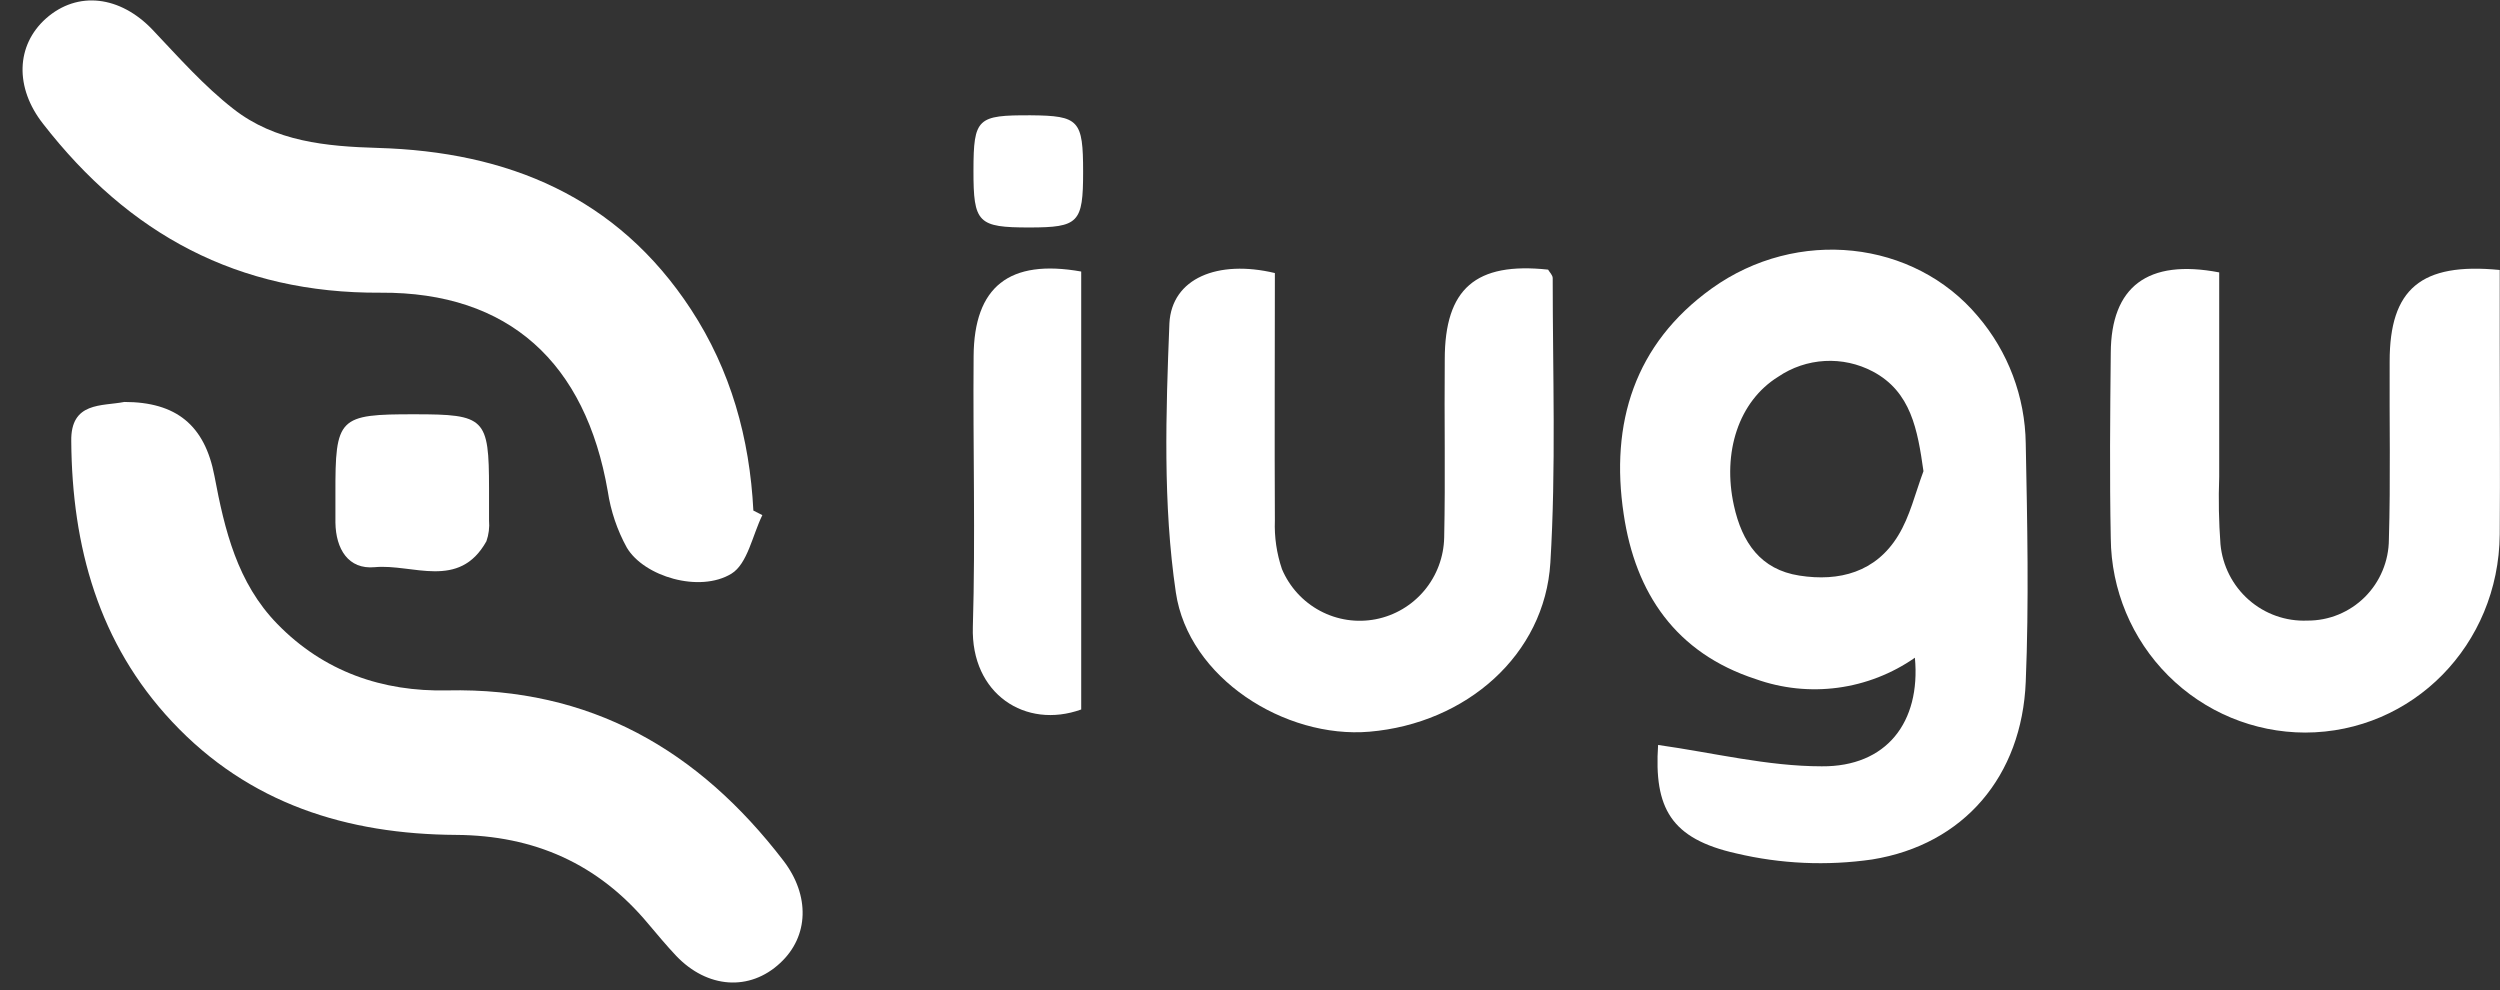 <svg width="101" height="40" viewBox="0 0 101 40" fill="none" xmlns="http://www.w3.org/2000/svg">
<rect x="0" y="0" width="101" height="40" fill="#333333" stroke="none"/>
<g clip-path="url(#clip0_316:4602)">
<path d="M66.987 30.096C69.229 30.413 71.411 30.959 73.599 30.959C76.213 30.98 77.602 29.181 77.362 26.572C76.435 27.218 75.368 27.634 74.25 27.784C73.132 27.934 71.994 27.815 70.931 27.435C67.705 26.384 66.069 23.967 65.597 20.771C65.043 17.099 66.035 13.894 69.152 11.655C72.609 9.175 77.319 9.699 79.901 12.772C81.128 14.205 81.814 16.026 81.84 17.916C81.903 21.125 81.972 24.342 81.84 27.547C81.686 31.345 79.35 34.124 75.632 34.723C73.804 34.986 71.944 34.903 70.147 34.478C67.499 33.886 66.818 32.643 66.987 30.096ZM77.708 19.036C77.471 17.367 77.21 15.828 75.661 15.008C75.064 14.693 74.394 14.546 73.721 14.584C73.049 14.621 72.398 14.841 71.84 15.22C70.236 16.216 69.578 18.279 70.05 20.423C70.379 21.922 71.131 23.012 72.695 23.254C74.308 23.507 75.784 23.116 76.684 21.64C77.162 20.863 77.376 19.925 77.708 19.036Z" fill="white"/>
<path d="M5.021 16.239C7.117 16.239 8.275 17.177 8.664 19.231C9.076 21.415 9.585 23.547 11.203 25.207C13.088 27.144 15.467 27.95 18.067 27.892C23.843 27.768 28.218 30.292 31.653 34.775C32.722 36.173 32.688 37.825 31.518 38.907C30.286 40.057 28.576 39.934 27.32 38.619C26.929 38.205 26.557 37.756 26.191 37.324C24.166 34.89 21.573 33.75 18.427 33.73C14.023 33.704 10.056 32.473 6.951 29.155C3.983 25.99 2.91 22.083 2.879 17.824C2.85 16.219 4.123 16.417 5.021 16.239Z" fill="white"/>
<path d="M30.799 20.811C30.399 21.623 30.202 22.776 29.55 23.177C28.266 23.962 26.018 23.295 25.323 22.123C24.934 21.417 24.674 20.646 24.554 19.848C23.659 14.668 20.573 11.791 15.371 11.825C9.609 11.86 5.205 9.463 1.739 5C0.595 3.544 0.638 1.835 1.859 0.745C3.137 -0.386 4.859 -0.173 6.172 1.211C7.218 2.316 8.239 3.473 9.432 4.402C11.116 5.72 13.175 5.915 15.257 5.976C20.499 6.125 24.928 7.935 27.917 12.502C29.524 14.959 30.287 17.701 30.436 20.627L30.799 20.811Z" fill="white"/>
<path d="M51.505 11.031C51.505 14.343 51.488 17.686 51.505 21.03C51.48 21.696 51.577 22.361 51.791 22.992C52.097 23.715 52.641 24.31 53.33 24.678C54.02 25.047 54.814 25.166 55.581 25.017C56.347 24.868 57.04 24.458 57.543 23.857C58.046 23.256 58.329 22.5 58.345 21.715C58.397 19.318 58.345 16.921 58.368 14.521C58.368 11.661 59.618 10.579 62.543 10.893C62.6 10.996 62.729 11.114 62.729 11.235C62.729 15.068 62.866 18.912 62.635 22.73C62.409 26.456 59.237 29.227 55.323 29.561C51.911 29.849 48.013 27.395 47.504 23.933C46.978 20.371 47.101 16.682 47.244 13.062C47.338 11.241 49.2 10.481 51.505 11.031Z" fill="white"/>
<path d="M89.656 11.005C89.656 13.736 89.656 16.498 89.656 19.263C89.623 20.172 89.64 21.081 89.707 21.988C89.789 22.856 90.198 23.66 90.851 24.234C91.504 24.808 92.35 25.108 93.216 25.072C93.647 25.075 94.074 24.992 94.472 24.829C94.871 24.665 95.234 24.424 95.54 24.12C95.846 23.815 96.089 23.453 96.255 23.053C96.422 22.654 96.509 22.225 96.511 21.792C96.582 19.401 96.528 17.004 96.542 14.599C96.542 11.681 97.8 10.594 100.989 10.907V13.825C100.989 16.414 101.009 19.004 100.989 21.594C100.949 26.059 97.469 29.587 93.128 29.596C91.055 29.592 89.067 28.765 87.596 27.294C86.126 25.824 85.291 23.829 85.275 21.743C85.226 19.254 85.249 16.763 85.275 14.262C85.286 11.581 86.762 10.45 89.656 11.005Z" fill="white"/>
<path d="M43.681 10.97V28.663C41.436 29.472 39.22 28.042 39.303 25.328C39.411 21.689 39.303 18.043 39.334 14.395C39.351 11.58 40.772 10.453 43.681 10.97Z" fill="white"/>
<path d="M16.757 16.737C19.602 16.737 19.754 16.889 19.757 19.729C19.757 20.161 19.757 20.592 19.757 21.021C19.782 21.308 19.746 21.596 19.651 21.867C18.547 23.847 16.674 22.771 15.141 22.914C14.069 23.015 13.568 22.178 13.551 21.116C13.551 20.733 13.551 20.351 13.551 19.965C13.543 16.86 13.668 16.734 16.757 16.737Z" fill="white"/>
<path d="M43.758 6.948C43.758 9.003 43.578 9.187 41.593 9.19C39.506 9.19 39.325 9.011 39.328 6.888C39.331 4.764 39.488 4.652 41.639 4.658C43.595 4.675 43.758 4.851 43.758 6.948Z" fill="white"/>
</g>
<defs>
<clipPath id="clip0_316:4602">
<rect width="100.083" height="39.673" fill="white" transform="translate(0.917 0.016)"/>
</clipPath>
</defs>
</svg>
